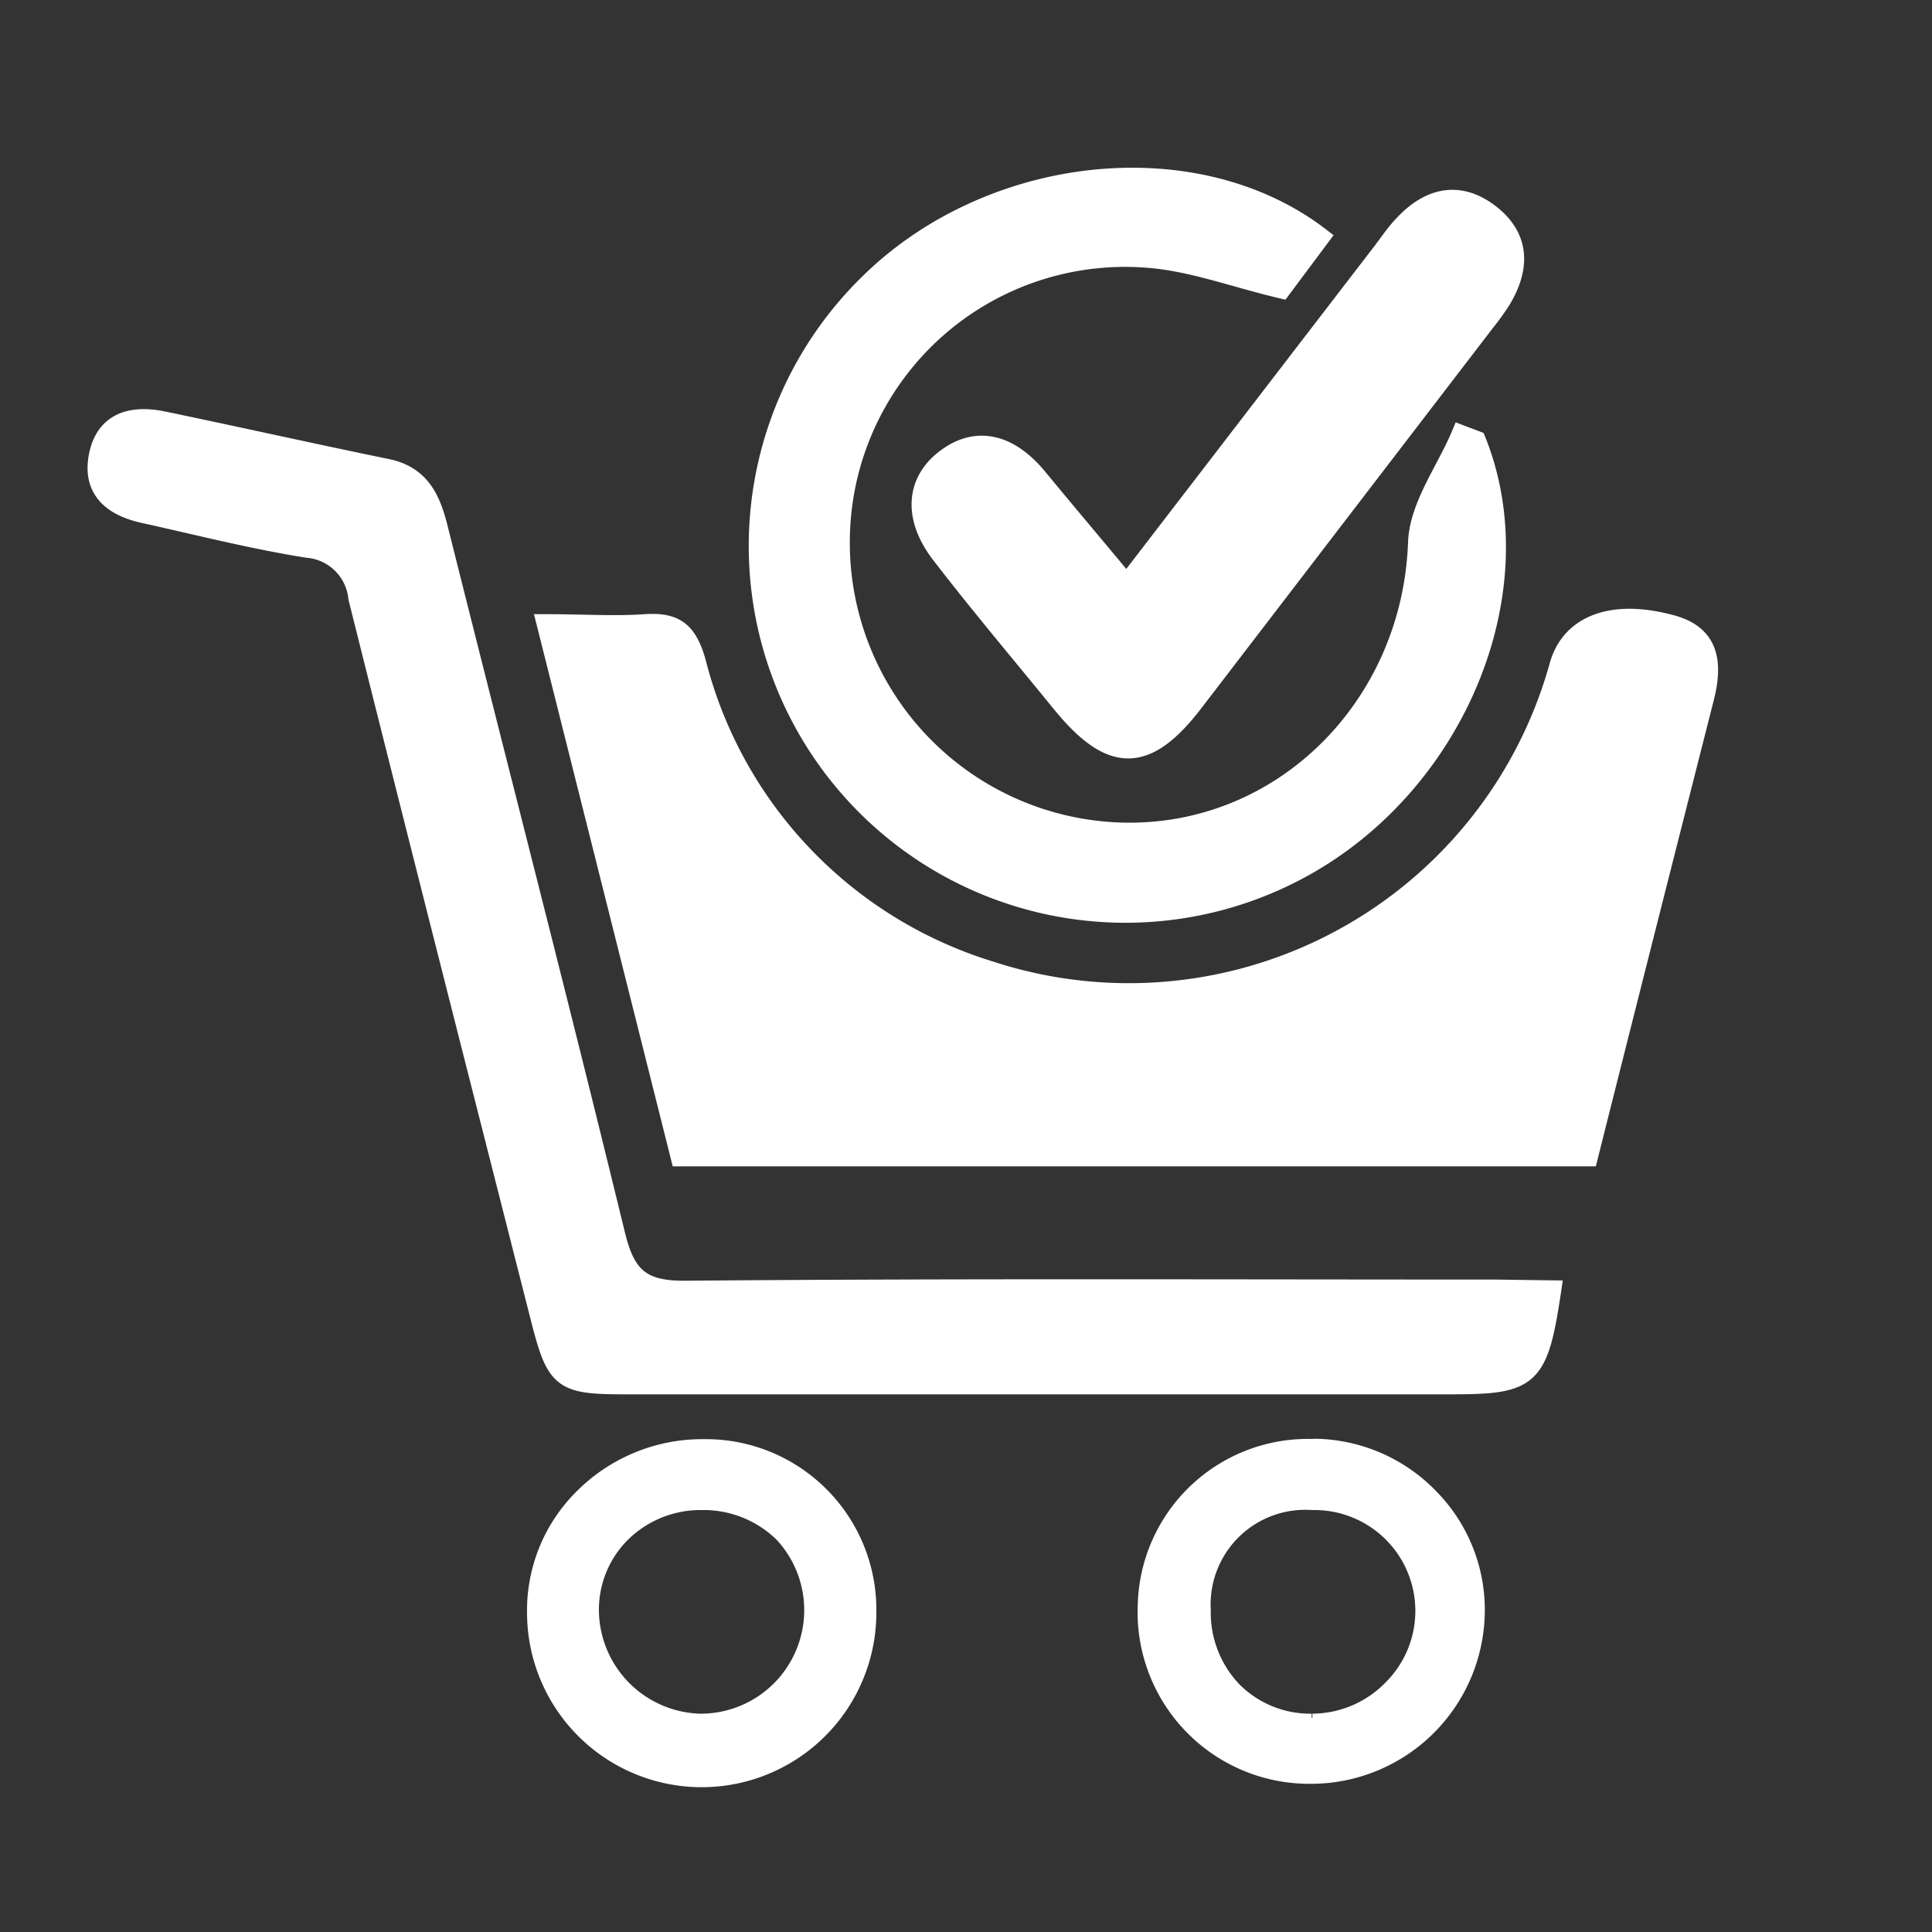<svg id="Слой_1" data-name="Слой 1" xmlns="http://www.w3.org/2000/svg" viewBox="0 0 100 100"><rect x="0" y="0" width="100" height="100" fill="#333333" stroke="none"/><defs><style>.cls-1,.cls-2{fill:#fff;}.cls-1{stroke:#fff;stroke-miterlimit:10;}</style></defs><title>cartDone</title><path class="cls-1" d="M28.28,32.29c1.94,0,3.53.11,5.1,0s2.2.39,2.65,1.95a22.5,22.5,0,0,0,15.2,16A23.11,23.11,0,0,0,80.71,34.41c.61-2.09,2.77-2.92,5.84-2.07,2,.55,2.11,2.06,1.66,3.82-2,7.87-4,15.75-6,23.71h-47Z"/><path class="cls-1" d="M80.31,66.77c-.68,4.55-1.07,4.9-5.17,4.9H32.29c-3.22,0-3.51-.25-4.32-3.42-3.16-12.43-6.33-24.86-9.44-37.3a2.87,2.87,0,0,0-2.62-2.58c-2.84-.45-5.65-1.17-8.46-1.79-1.6-.35-2.71-1.21-2.35-3s1.77-2.12,3.35-1.79c3.86.8,7.72,1.67,11.58,2.46,1.69.35,2.25,1.52,2.63,3,3.06,12.22,6.22,24.42,9.2,36.66.52,2.13,1.3,2.9,3.6,2.88,14-.12,28-.06,41.93-.06Z"/><path class="cls-1" d="M76.41,22.8c3.07,7.63-.91,17.54-8.8,22A19,19,0,0,1,45,14.65c6.29-6.18,16.89-7.33,23.33-2.38l-2,2.68c-2.42-.57-4.65-1.42-6.93-1.59A14.75,14.75,0,0,0,43.5,27.43,15,15,0,0,0,58.2,43.08c8.27.14,14.88-6.58,15.18-15,.07-1.89,1.46-3.72,2.24-5.58Z"/><path class="cls-1" d="M58.31,30.25l13.22-17.2c.37-.48.71-1,1.13-1.43,1.32-1.41,2.87-1.78,4.46-.55s1.57,2.82.58,4.46a12.82,12.82,0,0,1-.8,1.11Q69.34,26.5,61.78,36.36c-2.46,3.2-4.28,3.19-6.87,0-2.06-2.53-4.15-5-6.17-7.62-1.5-1.91-1.38-3.8.21-5s3.28-.81,4.77,1S56.69,28.29,58.31,30.25Z"/><path class="cls-2" d="M36.35,92.08a8.82,8.82,0,0,1-8.84-8.59A8.43,8.43,0,0,1,30,77.41a8.93,8.93,0,0,1,6.42-2.67,8.6,8.6,0,0,1,8.7,8.7,8.74,8.74,0,0,1-8.73,8.64Zm0-14.16a5.6,5.6,0,0,0-4,1.64,5.36,5.36,0,0,0-1.54,3.87,5.59,5.59,0,0,0,5.44,5.52h.17a5.61,5.61,0,0,0,4-9.42,5.62,5.62,0,0,0-4-1.61l-.05-.25Z"/><path class="cls-2" d="M36.39,75h.07a8.35,8.35,0,0,1,8.38,8.45,8.47,8.47,0,0,1-8.48,8.39h0a8.61,8.61,0,0,1-8.59-8.35A8.51,8.51,0,0,1,36.39,75m0,14.21a5.73,5.73,0,0,0,5.78-5.72,5.57,5.57,0,0,0-5.77-5.81h-.05a5.69,5.69,0,0,0-5.81,5.76,5.87,5.87,0,0,0,5.68,5.76h.18m0-14.71h0a9.18,9.18,0,0,0-6.59,2.74,8.67,8.67,0,0,0-2.53,6.26,9,9,0,0,0,18.08-.05,8.83,8.83,0,0,0-8.88-8.95Zm0,14.21h-.16A5.4,5.4,0,0,1,31,83.42a5.11,5.11,0,0,1,1.47-3.69,5.35,5.35,0,0,1,3.85-1.57A5.41,5.41,0,0,1,40.2,79.7a5.36,5.36,0,0,1-3.85,9Z"/><path class="cls-2" d="M67.77,92.08a8.64,8.64,0,0,1-8.58-9,8.56,8.56,0,0,1,8.74-8.33h.2a8.65,8.65,0,0,1,6.13,2.71,8.5,8.5,0,0,1,2.37,6.14,8.7,8.7,0,0,1-8.73,8.5Zm.14-14.17a5.19,5.19,0,0,0-5.49,5.44,5.62,5.62,0,0,0,1.58,4,5.43,5.43,0,0,0,3.89,1.56,5.6,5.6,0,0,0,4-1.71A5.48,5.48,0,0,0,68,77.91l-.09-.25Z"/><path class="cls-2" d="M67.93,75h.2a8.43,8.43,0,0,1-.23,16.86h-.13A8.43,8.43,0,0,1,67.93,75m0,14.22h0a5.86,5.86,0,0,0,5.81-5.91A5.7,5.7,0,0,0,68,77.66h-.09a5.41,5.41,0,0,0-5.74,5.69,5.62,5.62,0,0,0,5.72,5.85m0-14.72h0a8.81,8.81,0,0,0-9,8.57,8.89,8.89,0,0,0,8.83,9.28h.13a9,9,0,0,0,9-8.75,8.75,8.75,0,0,0-2.44-6.32,8.9,8.9,0,0,0-6.3-2.79Zm0,14.72v-.5a5.18,5.18,0,0,1-3.71-1.49,5.37,5.37,0,0,1-1.51-3.86,4.9,4.9,0,0,1,5.24-5.19H68a5.22,5.22,0,0,1,3.74,8.9,5.33,5.33,0,0,1-3.81,1.64l0,.5Z"/></svg>